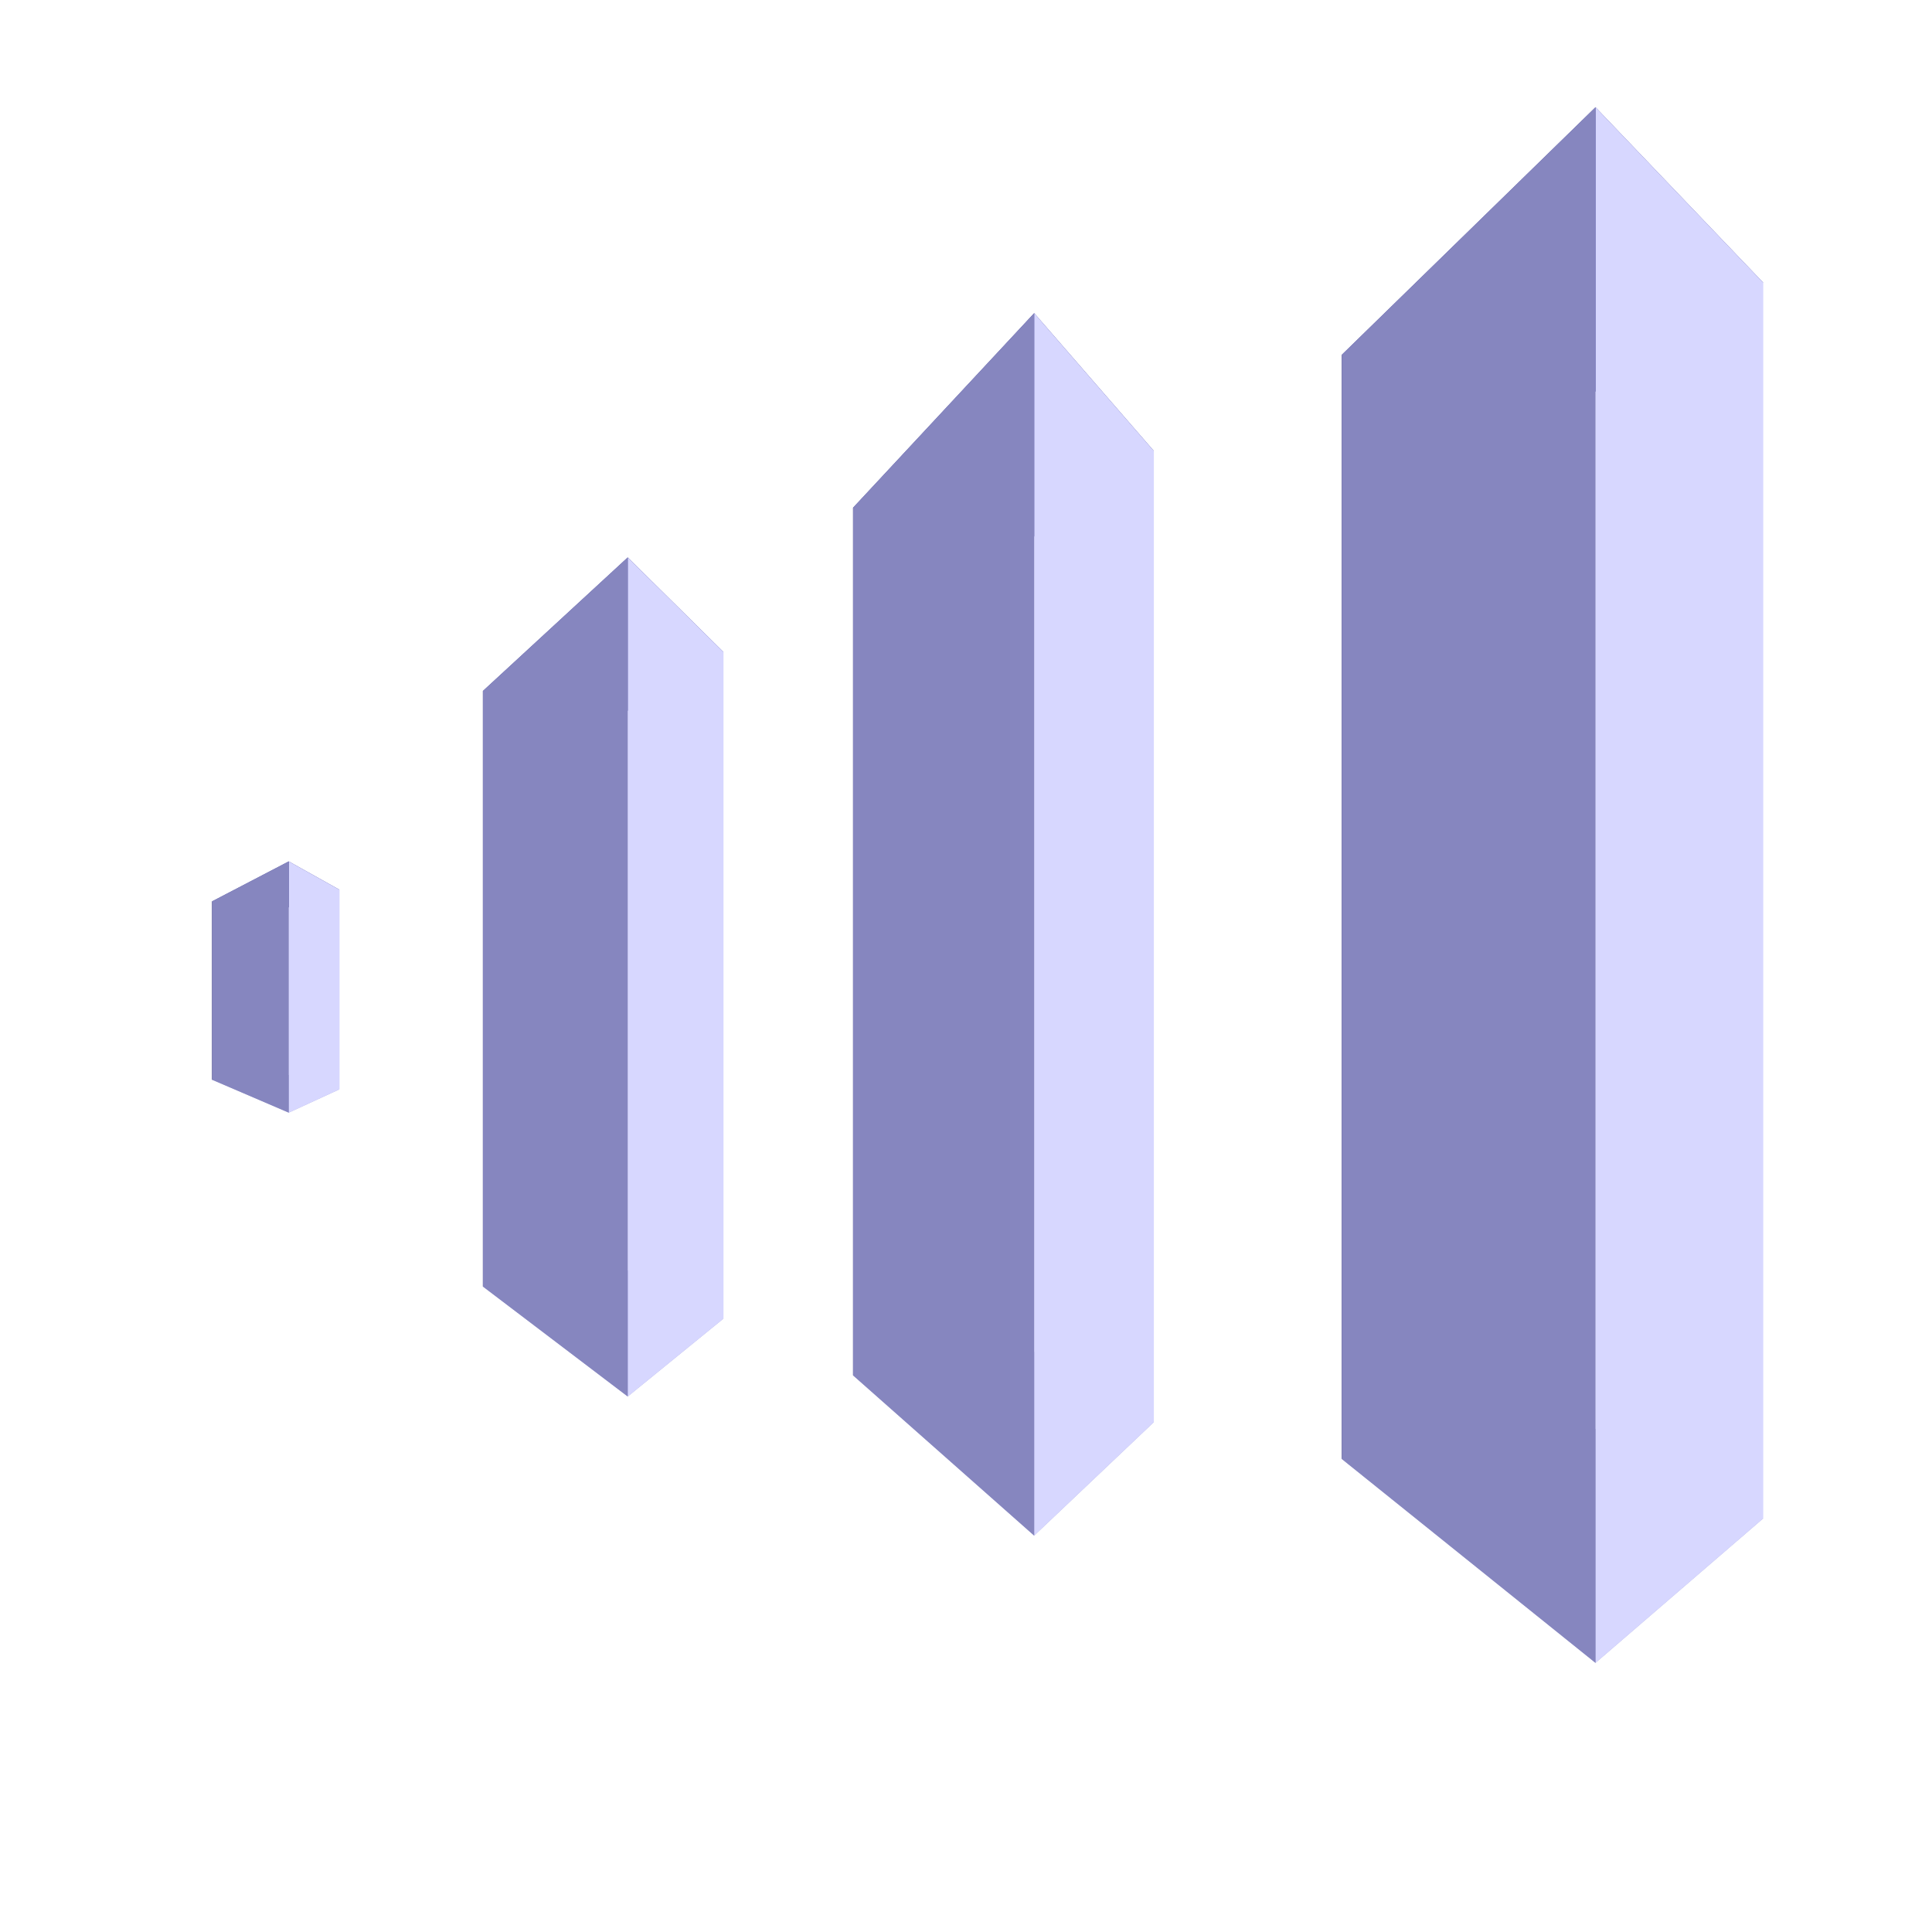 <?xml version="1.0" encoding="UTF-8" standalone="no"?>
<!-- Created with Inkscape (http://www.inkscape.org/) -->

<svg
   xmlns:dc="http://purl.org/dc/elements/1.1/"
   xmlns:cc="http://creativecommons.org/ns#"
   xmlns:rdf="http://www.w3.org/1999/02/22-rdf-syntax-ns#"
   xmlns:svg="http://www.w3.org/2000/svg"
   xmlns="http://www.w3.org/2000/svg"
   xmlns:sodipodi="http://sodipodi.sourceforge.net/DTD/sodipodi-0.dtd"
   xmlns:inkscape="http://www.inkscape.org/namespaces/inkscape"
   width="200mm"
   height="200mm"
   viewBox="0 0 200 200"
   version="1.1"
   id="svg8"
   inkscape:version="0.92.3 (2405546, 2018-03-11)"
   sodipodi:docname="geoentity.svg">
  <defs
     id="defs2">
    <inkscape:perspective
       sodipodi:type="inkscape:persp3d"
       inkscape:vp_x="-120.71809 : 203.63375 : 1"
       inkscape:vp_y="0 : 3557.5782 : 0"
       inkscape:vp_z="635.18744 : 203.63375 : 1"
       inkscape:persp3d-origin="257.23468 : 85.047807 : 1"
       id="perspective4549" />
    <inkscape:perspective
       sodipodi:type="inkscape:persp3d"
       inkscape:vp_x="42.453465 : 98.188022 : 1"
       inkscape:vp_y="0 : 1287.3408 : 0"
       inkscape:vp_z="167.3281 : 98.188022 : 1"
       inkscape:persp3d-origin="104.89078 : 55.276665 : 1"
       id="perspective4519" />
    <inkscape:perspective
       sodipodi:type="inkscape:persp3d"
       inkscape:vp_x="2.5154567 : 96.565487 : 1"
       inkscape:vp_y="0 : 264.58333 : 0"
       inkscape:vp_z="55.432119 : 96.565487 : 1"
       inkscape:persp3d-origin="28.973789 : 87.746047 : 1"
       id="perspective4519-7" />
    <inkscape:perspective
       sodipodi:type="inkscape:persp3d"
       inkscape:vp_x="13.32189 : 94.663344 : 1"
       inkscape:vp_y="0 : 883.63258 : 0"
       inkscape:vp_z="113.18033 : 94.663344 : 1"
       inkscape:persp3d-origin="63.251107 : 65.20889 : 1"
       id="perspective4519-7-0" />
    <inkscape:perspective
       sodipodi:type="inkscape:persp3d"
       inkscape:vp_x="74.658378 : 100.59104 : 1"
       inkscape:vp_y="0 : 1638.1796 : 0"
       inkscape:vp_z="249.6016 : 100.59104 : 1"
       inkscape:persp3d-origin="162.12996 : 45.985058 : 1"
       id="perspective4519-6" />
  </defs>
  <sodipodi:namedview
     id="base"
     pagecolor="#ffffff"
     bordercolor="#666666"
     borderopacity="1.0"
     inkscape:pageopacity="0.0"
     inkscape:pageshadow="2"
     inkscape:zoom="0.88984868"
     inkscape:cx="494.24559"
     inkscape:cy="368.12855"
     inkscape:document-units="mm"
     inkscape:current-layer="layer1"
     showgrid="false"
     inkscape:window-width="1920"
     inkscape:window-height="1019"
     inkscape:window-x="-9"
     inkscape:window-y="-9"
     inkscape:window-maximized="1" />
  <g
     inkscape:label="Layer 1"
     inkscape:groupmode="layer"
     id="layer1"
     transform="translate(0,-97)">
    <g
       sodipodi:type="inkscape:box3d"
       id="g4535"
       inkscape:perspectiveID="#perspective4519"
       inkscape:corner0="0.36162253 : 0.08543019 : 0 : 1"
       inkscape:corner7="-0.03356102 : -0.0095749328 : 0.25 : 1"
       style="fill:#999999">
      <path
         sodipodi:type="inkscape:box3dside"
         id="path4537"
         inkscape:box3dsidetype="6"
         d="m 88.309,149.557 v 89.822 l 12.258,-6.293 v -75.889 z"
         points="88.309,239.379 100.566,233.086 100.566,157.198 88.309,149.557 "
         style="fill:#353564;fill-rule:evenodd;stroke:none;stroke-width:0.897;stroke-linejoin:round" />
      <path
         sodipodi:type="inkscape:box3dside"
         id="path4545"
         inkscape:box3dsidetype="13"
         d="m 88.309,239.379 18.75,16.588 12.386,-11.747 -18.879,-11.135 z"
         points="107.059,255.968 119.445,244.221 100.566,233.086 88.309,239.379 "
         style="fill:#afafde;fill-rule:evenodd;stroke:none;stroke-width:0.897;stroke-linejoin:round" />
      <path
         sodipodi:type="inkscape:box3dside"
         id="path4547"
         inkscape:box3dsidetype="11"
         d="m 100.566,157.198 18.879,-13.519 v 100.543 l -18.879,-11.135 z"
         points="119.445,143.679 119.445,244.221 100.566,233.086 100.566,157.198 "
         style="fill:#e9e9ff;fill-rule:evenodd;stroke:none;stroke-width:0.897;stroke-linejoin:round" />
      <path
         sodipodi:type="inkscape:box3dside"
         id="path4539"
         inkscape:box3dsidetype="5"
         d="m 88.309,149.557 18.75,-20.141 12.386,14.262 -18.879,13.519 z"
         points="107.059,129.417 119.445,143.679 100.566,157.198 88.309,149.557 "
         style="fill:#4d4d9f;fill-rule:evenodd;stroke:none;stroke-width:0.897;stroke-linejoin:round" />
      <path
         sodipodi:type="inkscape:box3dside"
         id="path4543"
         inkscape:box3dsidetype="14"
         d="m 107.059,129.417 v 126.551 l 12.386,-11.747 V 143.679 Z"
         points="107.059,255.968 119.445,244.221 119.445,143.679 107.059,129.417 "
         style="fill:#d7d7ff;fill-rule:evenodd;stroke:none;stroke-width:0.897;stroke-linejoin:round" />
      <path
         sodipodi:type="inkscape:box3dside"
         id="path4541"
         inkscape:box3dsidetype="3"
         d="M 88.309,149.557 107.059,129.417 V 255.968 L 88.309,239.379 Z"
         points="107.059,129.417 107.059,255.968 88.309,239.379 88.309,149.557 "
         style="fill:#8686bf;fill-rule:evenodd;stroke:none;stroke-width:0.897;stroke-linejoin:round" />
    </g>
    <g
       sodipodi:type="inkscape:box3d"
       id="g4535-9"
       inkscape:perspectiveID="#perspective4519-7"
       inkscape:corner0="0.36162253 : 0.08543019 : 0 : 1"
       inkscape:corner7="-0.03356102 : -0.0095749328 : 0.25 : 1"
       style="fill:#999999">
      <path
         sodipodi:type="inkscape:box3dside"
         id="path4537-1"
         inkscape:box3dsidetype="6"
         d="m 21.947,190.311 v 18.461 l 5.194,-1.293 v -15.597 z"
         points="21.947,208.772 27.141,207.479 27.141,191.882 21.947,190.311 "
         style="fill:#353564;fill-rule:evenodd;stroke:none;stroke-width:1;stroke-linejoin:round" />
      <path
         sodipodi:type="inkscape:box3dside"
         id="path4545-2"
         inkscape:box3dsidetype="13"
         d="m 21.947,208.772 7.946,3.409 5.249,-2.414 -8,-2.288 z"
         points="29.893,212.182 35.141,209.767 27.141,207.479 21.947,208.772 "
         style="fill:#afafde;fill-rule:evenodd;stroke:none;stroke-width:1;stroke-linejoin:round" />
      <path
         sodipodi:type="inkscape:box3dside"
         id="path4547-5"
         inkscape:box3dsidetype="11"
         d="m 27.141,191.882 8,-2.779 v 20.664 l -8,-2.288 z"
         points="35.141,189.103 35.141,209.767 27.141,207.479 27.141,191.882 "
         style="fill:#e9e9ff;fill-rule:evenodd;stroke:none;stroke-width:1;stroke-linejoin:round" />
      <path
         sodipodi:type="inkscape:box3dside"
         id="path4539-4"
         inkscape:box3dsidetype="5"
         d="m 21.947,190.311 7.946,-4.139 5.249,2.931 -8,2.779 z"
         points="29.893,186.172 35.141,189.103 27.141,191.882 21.947,190.311 "
         style="fill:#4d4d9f;fill-rule:evenodd;stroke:none;stroke-width:1;stroke-linejoin:round" />
      <path
         sodipodi:type="inkscape:box3dside"
         id="path4543-3"
         inkscape:box3dsidetype="14"
         d="m 29.893,186.172 v 26.01 l 5.249,-2.414 v -20.664 z"
         points="29.893,212.182 35.141,209.767 35.141,189.103 29.893,186.172 "
         style="fill:#d7d7ff;fill-rule:evenodd;stroke:none;stroke-width:1;stroke-linejoin:round" />
      <path
         sodipodi:type="inkscape:box3dside"
         id="path4541-8"
         inkscape:box3dsidetype="3"
         d="m 21.947,190.311 7.946,-4.139 v 26.01 l -7.946,-3.409 z"
         points="29.893,186.172 29.893,212.182 21.947,208.772 21.947,190.311 "
         style="fill:#8686bf;fill-rule:evenodd;stroke:none;stroke-width:1;stroke-linejoin:round" />
    </g>
    <g
       sodipodi:type="inkscape:box3d"
       id="g4535-9-6"
       inkscape:perspectiveID="#perspective4519-7-0"
       inkscape:corner0="0.36162253 : 0.08543019 : 0 : 1"
       inkscape:corner7="-0.03356102 : -0.0095749328 : 0.25 : 1"
       style="fill:#999999">
      <path
         sodipodi:type="inkscape:box3dside"
         id="path4537-1-5"
         inkscape:box3dsidetype="6"
         d="m 49.991,168.528 v 61.654 l 9.802,-4.319 v -52.09 z"
         points="49.991,230.182 59.793,225.863 59.793,173.773 49.991,168.528 "
         style="fill:#353564;fill-rule:evenodd;stroke:none;stroke-width:9.488;stroke-linejoin:round" />
      <path
         sodipodi:type="inkscape:box3dside"
         id="path4545-2-0"
         inkscape:box3dsidetype="13"
         d="m 49.991,230.182 14.994,11.386 9.905,-8.063 -15.097,-7.643 z"
         points="64.985,241.568 74.89,233.506 59.793,225.863 49.991,230.182 "
         style="fill:#afafde;fill-rule:evenodd;stroke:none;stroke-width:9.488;stroke-linejoin:round" />
      <path
         sodipodi:type="inkscape:box3dside"
         id="path4547-5-7"
         inkscape:box3dsidetype="11"
         d="m 59.793,173.773 15.097,-9.28 v 69.013 l -15.097,-7.643 z"
         points="74.89,164.493 74.89,233.506 59.793,225.863 59.793,173.773 "
         style="fill:#e9e9ff;fill-rule:evenodd;stroke:none;stroke-width:9.488;stroke-linejoin:round" />
      <path
         sodipodi:type="inkscape:box3dside"
         id="path4539-4-0"
         inkscape:box3dsidetype="5"
         d="m 49.991,168.528 14.994,-13.825 9.905,9.789 -15.097,9.28 z"
         points="64.985,154.704 74.89,164.493 59.793,173.773 49.991,168.528 "
         style="fill:#4d4d9f;fill-rule:evenodd;stroke:none;stroke-width:9.488;stroke-linejoin:round" />
      <path
         sodipodi:type="inkscape:box3dside"
         id="path4543-3-0"
         inkscape:box3dsidetype="14"
         d="m 64.985,154.704 v 86.865 l 9.905,-8.063 v -69.013 z"
         points="64.985,241.568 74.89,233.506 74.89,164.493 64.985,154.704 "
         style="fill:#d7d7ff;fill-rule:evenodd;stroke:none;stroke-width:9.488;stroke-linejoin:round" />
      <path
         sodipodi:type="inkscape:box3dside"
         id="path4541-8-4"
         inkscape:box3dsidetype="3"
         d="m 49.991,168.528 14.994,-13.825 v 86.865 l -14.994,-11.386 z"
         points="64.985,154.704 64.985,241.568 49.991,230.182 49.991,168.528 "
         style="fill:#8686bf;fill-rule:evenodd;stroke:none;stroke-width:9.488;stroke-linejoin:round" />
    </g>
    <g
       sodipodi:type="inkscape:box3d"
       id="g4535-3"
       inkscape:perspectiveID="#perspective4519-6"
       inkscape:corner0="0.36162253 : 0.08543019 : 0 : 1"
       inkscape:corner7="-0.03356102 : -0.0095749328 : 0.25 : 1"
       style="fill:#999999">
      <path
         sodipodi:type="inkscape:box3dside"
         id="path4537-5"
         inkscape:box3dsidetype="6"
         d="m 138.899,133.731 v 114.301 l 17.173,-8.008 v -96.571 z"
         points="138.899,248.032 156.072,240.024 156.072,143.454 138.899,133.731 "
         style="fill:#353564;fill-rule:evenodd;stroke:none;stroke-width:4.524;stroke-linejoin:round" />
      <path
         sodipodi:type="inkscape:box3dside"
         id="path4545-8"
         inkscape:box3dsidetype="13"
         d="m 138.899,248.032 26.268,21.109 17.353,-14.948 -26.449,-14.169 z"
         points="165.168,269.141 182.52,254.194 156.072,240.024 138.899,248.032 "
         style="fill:#afafde;fill-rule:evenodd;stroke:none;stroke-width:4.524;stroke-linejoin:round" />
      <path
         sodipodi:type="inkscape:box3dside"
         id="path4547-3"
         inkscape:box3dsidetype="11"
         d="m 156.072,143.454 26.449,-17.204 V 254.194 L 156.072,240.024 Z"
         points="182.52,126.25 182.52,254.194 156.072,240.024 156.072,143.454 "
         style="fill:#e9e9ff;fill-rule:evenodd;stroke:none;stroke-width:4.524;stroke-linejoin:round" />
      <path
         sodipodi:type="inkscape:box3dside"
         id="path4539-9"
         inkscape:box3dsidetype="5"
         d="m 138.899,133.731 26.268,-25.63 17.353,18.149 -26.449,17.204 z"
         points="165.168,108.101 182.52,126.25 156.072,143.454 138.899,133.731 "
         style="fill:#4d4d9f;fill-rule:evenodd;stroke:none;stroke-width:4.524;stroke-linejoin:round" />
      <path
         sodipodi:type="inkscape:box3dside"
         id="path4543-5"
         inkscape:box3dsidetype="14"
         d="m 165.168,108.101 v 161.04 l 17.353,-14.948 V 126.25 Z"
         points="165.168,269.141 182.52,254.194 182.52,126.25 165.168,108.101 "
         style="fill:#d7d7ff;fill-rule:evenodd;stroke:none;stroke-width:4.524;stroke-linejoin:round" />
      <path
         sodipodi:type="inkscape:box3dside"
         id="path4541-6"
         inkscape:box3dsidetype="3"
         d="m 138.899,133.731 26.268,-25.63 v 161.04 l -26.268,-21.109 z"
         points="165.168,108.101 165.168,269.141 138.899,248.032 138.899,133.731 "
         style="fill:#8686bf;fill-rule:evenodd;stroke:none;stroke-width:4.524;stroke-linejoin:round" />
    </g>
  </g>
</svg>

